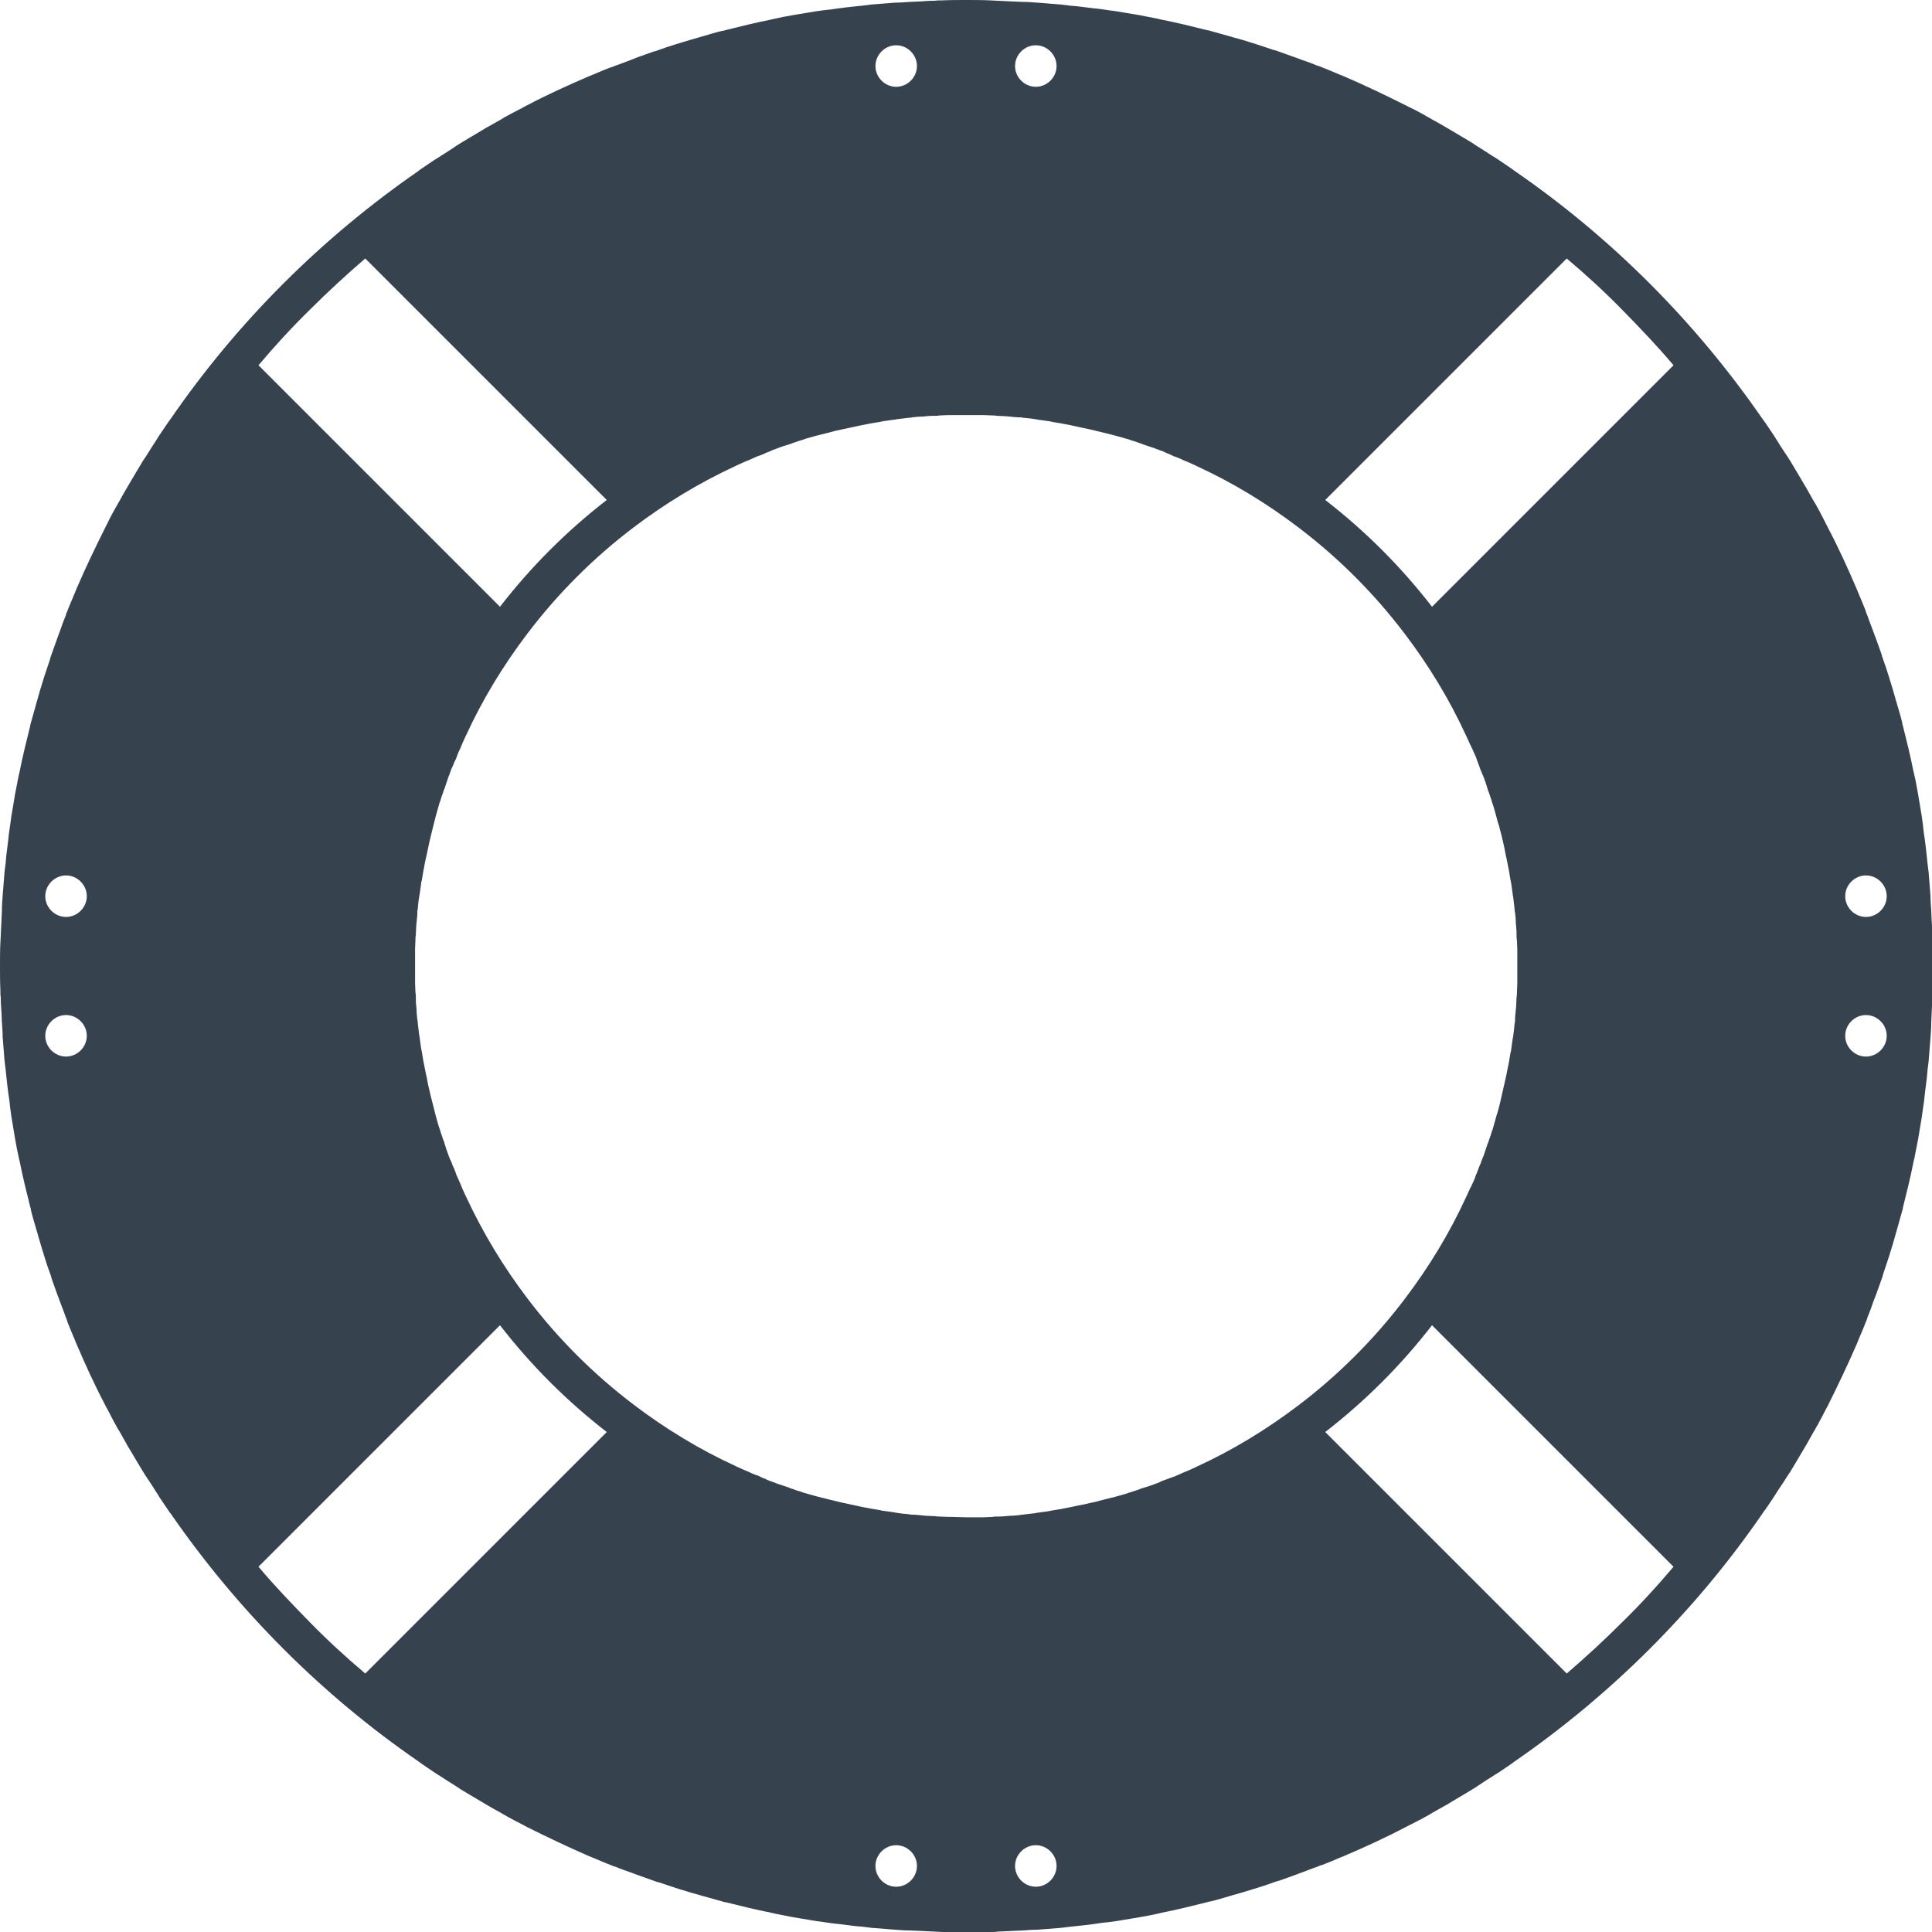 <svg version="1.1" xmlns="http://www.w3.org/2000/svg" x="0" y="0" viewBox="0 0 512 512" xml:space="preserve"><path d="M268.6 511.7c.8 0 1.6-.1 2.4-.1 1.3-.1 2.6-.2 3.9-.2.8-.1 1.6-.1 2.5-.2 1.3-.1 2.5-.2 3.8-.3l2.4-.3c1.3-.1 2.5-.3 3.8-.4l2.4-.3c1.3-.2 2.6-.4 3.9-.5.7-.1 1.4-.2 2.2-.3 1.4-.2 2.8-.5 4.2-.7l1.8-.3c1.7-.3 3.4-.6 5.1-1 .3-.1.6-.1.8-.2 4.1-.8 8.1-1.8 12.1-2.8.3-.1.6-.2.9-.2 1.7-.4 3.3-.9 5-1.4.5-.1.9-.3 1.4-.4 1.5-.4 3-.9 4.4-1.3.5-.2 1.1-.3 1.6-.5 1.4-.4 2.8-.9 4.2-1.4.5-.2 1.1-.4 1.6-.5l4.2-1.5c.5-.2 1-.4 1.6-.6 1.4-.5 2.8-1.1 4.3-1.6.5-.2.9-.4 1.4-.5 1.5-.6 3-1.2 4.6-1.9.3-.1.7-.3 1-.4 5.6-2.4 11.1-4.9 16.4-7.7.5-.2.9-.5 1.4-.7 1.3-.7 2.6-1.3 3.8-2 .6-.3 1.3-.7 1.9-1.1 1.1-.6 2.1-1.2 3.2-1.8.8-.4 1.5-.9 2.2-1.3.9-.5 1.8-1.1 2.7-1.6.8-.5 1.7-1 2.5-1.5s1.6-1 2.3-1.5c.9-.6 1.8-1.2 2.8-1.8.6-.4 1.2-.8 1.9-1.2 1-.7 2.1-1.4 3.1-2.1.4-.3.7-.5 1.1-.8 25.6-17.7 47.9-39.9 65.6-65.6.3-.4.5-.8.8-1.1.7-1 1.4-2.1 2.1-3.1.4-.6.8-1.3 1.2-1.9l1.8-2.7c.5-.8 1-1.6 1.5-2.3.5-.8 1-1.7 1.5-2.5.5-.9 1.1-1.8 1.6-2.7.4-.7.9-1.5 1.3-2.2.6-1.1 1.2-2.1 1.8-3.2.4-.6.7-1.3 1.1-1.9.7-1.3 1.4-2.6 2-3.8.2-.4.5-.9.7-1.3 2.7-5.4 5.3-10.9 7.7-16.4.1-.3.3-.7.4-1 .6-1.5 1.3-3 1.9-4.6.2-.5.4-.9.5-1.4.6-1.4 1.1-2.8 1.6-4.3l.6-1.5 1.5-4.2c.2-.5.4-1.1.5-1.6.5-1.4.9-2.8 1.4-4.2.2-.5.3-1 .5-1.6.5-1.5.9-3 1.3-4.4.1-.5.3-.9.4-1.4.5-1.7.9-3.3 1.4-5 .1-.3.2-.6.2-.9 1-4 2-8 2.8-12.1.1-.3.1-.6.2-.8.3-1.7.7-3.4 1-5.1l.3-1.8c.2-1.4.5-2.8.7-4.2.1-.7.2-1.4.3-2.2.2-1.3.4-2.6.5-3.9l.3-2.4c.2-1.3.3-2.5.4-3.8l.3-2.4c.1-1.3.2-2.5.3-3.8.1-.8.1-1.6.2-2.5.1-1.3.2-2.6.2-3.9 0-.8.1-1.6.1-2.4.1-1.4.1-2.8.2-4.2 0-.7.1-1.4.1-2 .1-2.1.1-4.2.1-6.3s0-4.2-.1-6.3c0-.7 0-1.4-.1-2 0-1.4-.1-2.8-.2-4.2 0-.8-.1-1.6-.1-2.4-.1-1.3-.2-2.6-.2-3.9-.1-.8-.1-1.6-.2-2.5-.1-1.3-.2-2.5-.3-3.8l-.3-2.4c-.1-1.3-.3-2.5-.4-3.8l-.3-2.4c-.2-1.3-.4-2.6-.5-3.9-.1-.7-.2-1.4-.3-2.2-.2-1.4-.5-2.8-.7-4.2l-.3-1.8c-.3-1.7-.6-3.4-1-5.1-.1-.3-.1-.6-.2-.8-.8-4.1-1.8-8.1-2.8-12.1-.1-.3-.2-.6-.2-.9-.4-1.7-.9-3.3-1.4-5-.1-.5-.3-.9-.4-1.4-.4-1.5-.9-3-1.3-4.4-.2-.5-.3-1.1-.5-1.6-.4-1.4-.9-2.8-1.4-4.2-.2-.5-.4-1.1-.5-1.6l-1.5-4.2c-.2-.5-.4-1-.6-1.6-.5-1.4-1.1-2.8-1.6-4.3-.2-.5-.4-.9-.5-1.4-.6-1.5-1.2-3-1.9-4.6-.1-.3-.3-.7-.4-1-2.4-5.6-4.9-11.1-7.7-16.4-.2-.5-.5-.9-.7-1.4-.7-1.3-1.3-2.6-2-3.8-.3-.6-.7-1.3-1.1-1.9-.6-1.1-1.2-2.1-1.8-3.2-.4-.7-.9-1.5-1.3-2.2-.5-.9-1.1-1.8-1.6-2.7-.5-.8-1-1.7-1.5-2.5s-1-1.6-1.5-2.3c-.6-.9-1.2-1.8-1.8-2.8-.4-.6-.8-1.3-1.2-1.9-.7-1-1.4-2.1-2.1-3.1-.3-.4-.5-.7-.8-1.1-17.7-25.6-39.9-47.9-65.6-65.6-.4-.3-.7-.5-1.1-.8-1-.7-2.1-1.4-3.1-2.1-.6-.4-1.2-.8-1.9-1.2-.9-.6-1.8-1.2-2.8-1.8-.8-.5-1.6-1-2.3-1.5-.8-.5-1.7-1-2.5-1.5-.9-.5-1.8-1.1-2.7-1.6-.7-.4-1.5-.9-2.2-1.3-1-.6-2.1-1.2-3.2-1.8-.6-.4-1.3-.7-1.9-1.1-1.3-.7-2.5-1.4-3.8-2-.5-.2-.9-.5-1.4-.7-5.4-2.7-10.8-5.3-16.4-7.7-.3-.1-.7-.3-1-.4-1.5-.6-3-1.3-4.6-1.9-.5-.2-.9-.4-1.4-.5-1.4-.6-2.8-1.1-4.3-1.6-.5-.2-1-.4-1.6-.6l-4.2-1.5c-.5-.2-1.1-.4-1.6-.5-1.4-.5-2.8-.9-4.2-1.4-.5-.2-1-.3-1.6-.5-1.5-.5-2.9-.9-4.4-1.3-.5-.1-.9-.3-1.4-.4-1.7-.5-3.3-.9-5-1.4-.3-.1-.6-.2-.9-.2-4-1-8-2-12.1-2.8-.3-.1-.6-.1-.8-.2-1.7-.3-3.4-.7-5.1-1l-1.8-.3c-1.4-.2-2.8-.5-4.2-.7-.7-.1-1.4-.2-2.2-.3-1.3-.2-2.6-.4-3.9-.5l-2.4-.3c-1.3-.2-2.5-.3-3.8-.4l-2.4-.3c-1.3-.1-2.5-.2-3.8-.3-.8-.1-1.6-.1-2.5-.2-1.3-.1-2.6-.2-3.9-.2-.8 0-1.6-.1-2.4-.1-1.4-.1-2.8-.1-4.2-.2-.7 0-1.4-.1-2-.1-2.2-.1-4.3-.1-6.4-.1s-4.2 0-6.3.1c-.7 0-1.4 0-2 .1-1.4 0-2.8.1-4.2.2-.8 0-1.6.1-2.4.1-1.3.1-2.6.2-3.9.2-.8.1-1.6.1-2.5.2-1.3.1-2.5.2-3.8.3l-2.4.3c-1.3.1-2.5.3-3.8.4l-2.4.3c-1.3.2-2.6.4-3.9.5-.7.1-1.4.2-2.2.3-1.4.2-2.8.5-4.2.7l-1.8.3c-1.7.3-3.4.6-5.1 1-.3.1-.6.1-.8.2-4.1.8-8.1 1.8-12.1 2.8-.3.1-.6.2-.9.2-1.7.4-3.3.9-5 1.4-.5.1-.9.3-1.4.4-1.5.4-3 .9-4.4 1.3-.5.2-1.1.3-1.6.5-1.4.4-2.8.9-4.2 1.4-.5.2-1.1.4-1.6.5l-4.2 1.5-1.5.6c-1.4.5-2.8 1.1-4.3 1.6-.5.2-.9.4-1.4.5-1.5.6-3 1.2-4.6 1.9-.3.1-.7.3-1 .4-5.6 2.4-11.1 4.9-16.4 7.7-.5.2-.9.5-1.3.7-1.3.7-2.6 1.3-3.8 2-.6.3-1.3.7-1.9 1.1-1.1.6-2.1 1.2-3.2 1.8-.8.4-1.5.9-2.2 1.3-.9.5-1.8 1.1-2.7 1.6-.8.5-1.7 1-2.5 1.5s-1.6 1-2.3 1.5c-.9.6-1.8 1.2-2.8 1.8-.6.4-1.2.8-1.9 1.2-1 .7-2.1 1.4-3.1 2.1-.4.3-.8.5-1.1.8C85.3 63 63 85.2 45.3 110.9c-.3.4-.5.7-.8 1.1-.7 1-1.4 2.1-2.1 3.1-.4.6-.8 1.2-1.2 1.9-.6.9-1.2 1.8-1.8 2.8-.5.8-1 1.6-1.5 2.3-.5.8-1 1.7-1.5 2.5-.5.9-1.1 1.8-1.6 2.7-.4.7-.9 1.5-1.3 2.2-.6 1-1.2 2.1-1.8 3.2-.4.6-.7 1.3-1.1 1.9-.7 1.3-1.4 2.5-2 3.8-.2.5-.5.9-.7 1.4-2.7 5.4-5.3 10.8-7.7 16.4-.1.3-.3.7-.4 1-.6 1.5-1.3 3-1.9 4.6-.2.5-.4.9-.5 1.4-.6 1.4-1.1 2.8-1.6 4.3-.2.5-.4 1-.6 1.6l-1.5 4.2c-.2.5-.4 1.1-.5 1.6-.5 1.4-.9 2.8-1.4 4.2-.2.5-.3 1-.5 1.6-.5 1.5-.9 3-1.3 4.4-.1.5-.3.9-.4 1.4-.5 1.7-.9 3.3-1.4 5-.1.3-.2.6-.2.9-1 4-2 8-2.8 12.1-.1.3-.1.6-.2.8-.3 1.7-.7 3.4-1 5.1l-.3 1.8c-.2 1.4-.5 2.8-.7 4.2-.1.7-.2 1.4-.3 2.2-.2 1.3-.4 2.6-.5 3.9l-.3 2.4c-.2 1.3-.3 2.5-.4 3.8l-.3 2.4c-.1 1.3-.2 2.5-.3 3.8-.1.8-.1 1.6-.2 2.5-.1 1.3-.2 2.6-.2 3.9 0 .8-.1 1.6-.1 2.4-.1 1.4-.1 2.8-.2 4.2 0 .7-.1 1.4-.1 2-.1 1.9-.1 4-.1 6.1s0 4.2.1 6.3c0 .7 0 1.4.1 2 0 1.4.1 2.8.2 4.2 0 .8.1 1.6.1 2.4.1 1.3.2 2.6.2 3.9.1.8.1 1.6.2 2.5.1 1.3.2 2.5.3 3.8l.3 2.4c.1 1.3.3 2.5.4 3.8l.3 2.4c.2 1.3.4 2.6.5 3.9.1.7.2 1.4.3 2.2.2 1.4.5 2.8.7 4.2l.3 1.8c.3 1.7.6 3.4 1 5.1.1.3.1.6.2.8.8 4.1 1.8 8.1 2.8 12.1.1.3.2.6.2.9.4 1.7.9 3.3 1.4 5 .1.5.3.9.4 1.4.4 1.5.9 3 1.3 4.4.2.5.3 1.1.5 1.6.4 1.4.9 2.8 1.4 4.2.2.5.4 1.1.5 1.6l1.5 4.2c.2.5.4 1 .6 1.6.5 1.4 1.1 2.8 1.6 4.3.2.5.4.9.5 1.4.6 1.5 1.2 3 1.9 4.6.1.3.3.7.4 1 2.4 5.6 4.9 11.1 7.7 16.4.2.5.5.9.7 1.3.7 1.3 1.3 2.6 2 3.8.3.6.7 1.3 1.1 1.9.6 1.1 1.2 2.1 1.8 3.2.4.8.9 1.5 1.3 2.2.5.9 1.1 1.8 1.6 2.7.5.8 1 1.7 1.5 2.5s1 1.6 1.5 2.3c.6.9 1.2 1.8 1.8 2.8.4.6.8 1.2 1.2 1.9.7 1 1.4 2.1 2.1 3.1.3.4.5.8.8 1.1 17.7 25.6 39.9 47.9 65.6 65.6.4.3.7.5 1.1.8 1 .7 2.1 1.4 3.1 2.1.6.4 1.2.8 1.9 1.2.9.6 1.8 1.2 2.8 1.8.8.5 1.6 1 2.3 1.5.8.5 1.7 1 2.5 1.5.9.5 1.8 1.1 2.7 1.6.7.4 1.5.9 2.2 1.3 1 .6 2.1 1.2 3.2 1.8.6.4 1.3.7 1.9 1.1 1.3.7 2.6 1.4 3.8 2 .4.2.9.5 1.3.7 5.4 2.7 10.9 5.3 16.4 7.7.3.1.7.3 1 .4 1.5.6 3 1.3 4.6 1.9.5.2.9.4 1.4.5 1.4.6 2.8 1.1 4.3 1.6.5.2 1 .4 1.6.6l4.2 1.5c.5.2 1.1.4 1.6.5 1.4.5 2.8.9 4.2 1.4.5.2 1 .3 1.6.5 1.5.5 3 .9 4.4 1.3.5.1.9.3 1.4.4 1.7.5 3.3.9 5 1.4.3.1.6.2.9.2 4 1 8 2 12.1 2.8.3.1.5.1.8.2 1.7.3 3.4.7 5.1 1l1.8.3c1.4.2 2.8.5 4.2.7.7.1 1.4.2 2.2.3 1.3.2 2.6.4 3.9.5l2.4.3c1.3.2 2.5.3 3.8.4l2.4.3c1.3.1 2.5.2 3.8.3.8.1 1.6.1 2.5.2 1.3.1 2.6.2 3.9.2.8 0 1.6.1 2.4.1 1.4.1 2.8.1 4.2.2.7 0 1.4.1 2 .1 2.1.1 4.2.1 6.3.1s4.2 0 6.3-.1c.7 0 1.4 0 2-.1 1.3-.1 2.8-.1 4.2-.2zM252.5 402h-1.1c-.8 0-1.6-.1-2.4-.1-.4 0-.8 0-1.2-.1-.8 0-1.6-.1-2.3-.1-.4 0-.8-.1-1.1-.1-.9-.1-1.8-.2-2.7-.2-.2 0-.5 0-.7-.1-1.2-.1-2.3-.2-3.4-.4-.2 0-.3 0-.5-.1-1-.1-1.9-.3-2.9-.4-.3 0-.7-.1-1-.2-.8-.1-1.6-.3-2.4-.4-.3-.1-.7-.1-1-.2-.8-.1-1.6-.3-2.5-.5-.3-.1-.6-.1-.9-.2-1.1-.2-2.2-.5-3.3-.7-1.1-.3-2.2-.5-3.3-.8-.3-.1-.5-.1-.8-.2l-2.4-.6c-.4-.1-.7-.2-1.1-.3l-2.1-.6c-.4-.1-.8-.2-1.2-.4-.7-.2-1.4-.4-2.1-.7-.4-.1-.7-.2-1.1-.4-1-.3-2-.7-3-1-.4-.2-.8-.3-1.3-.5-.6-.2-1.2-.4-1.7-.7-.5-.2-1.1-.4-1.6-.7-.4-.2-.9-.4-1.3-.5-.6-.2-1.2-.5-1.8-.8-.3-.1-.7-.3-1-.4-.7-.3-1.3-.6-2-.9-.1-.1-.3-.1-.4-.2-9.6-4.4-18.6-9.9-26.9-16.2-10.7-8.1-20.2-17.6-28.3-28.3-6.3-8.3-11.8-17.4-16.2-26.9-.1-.1-.1-.3-.2-.4-.3-.7-.6-1.3-.9-2-.1-.3-.3-.7-.4-1-.3-.6-.5-1.2-.8-1.8-.2-.4-.4-.9-.5-1.3-.2-.5-.4-1.1-.7-1.6-.2-.6-.4-1.2-.7-1.7-.2-.4-.3-.8-.5-1.3-.4-1-.7-2-1-3-.1-.4-.2-.7-.4-1.1-.2-.7-.5-1.4-.7-2.1-.1-.4-.2-.8-.4-1.2l-.6-2.1c-.1-.4-.2-.7-.3-1.1l-.6-2.4c-.1-.3-.1-.5-.2-.8-.3-1.1-.6-2.2-.8-3.3-.3-1.1-.5-2.2-.7-3.3-.1-.3-.1-.6-.2-.9-.2-.8-.3-1.6-.5-2.5-.1-.3-.1-.7-.2-1-.1-.8-.3-1.6-.4-2.4-.1-.3-.1-.7-.2-1-.1-1-.3-1.9-.4-2.9 0-.2 0-.3-.1-.5-.1-1.1-.3-2.3-.4-3.4 0-.2 0-.5-.1-.7-.1-.9-.2-1.8-.2-2.7 0-.4-.1-.8-.1-1.1-.1-.8-.1-1.6-.1-2.3 0-.4 0-.8-.1-1.2 0-.8-.1-1.6-.1-2.4v-9.2c0-.8.1-1.6.1-2.4 0-.4 0-.8.1-1.2 0-.8.1-1.6.1-2.3 0-.4.1-.8.1-1.1.1-.9.2-1.8.2-2.7 0-.2 0-.5.1-.7.1-1.2.2-2.3.4-3.4 0-.2 0-.3.1-.5.1-1 .3-1.9.4-2.9 0-.3.1-.7.2-1 .1-.8.3-1.6.4-2.4.1-.3.1-.7.2-1 .1-.8.3-1.6.5-2.5.1-.3.1-.6.2-.9.2-1.1.5-2.2.7-3.3.3-1.1.5-2.2.8-3.3.1-.3.1-.5.2-.8l.6-2.4c.1-.4.2-.7.3-1.1l.6-2.1c.1-.4.2-.8.4-1.2.2-.7.4-1.4.7-2.1.1-.4.2-.7.4-1.1.3-1 .7-2 1-3 .2-.4.3-.8.5-1.3.2-.6.4-1.2.7-1.7.2-.5.4-1.1.7-1.6.2-.4.4-.9.5-1.3.2-.6.5-1.2.8-1.8.1-.3.3-.7.4-1 .3-.7.6-1.3.9-2 .1-.1.1-.3.2-.4 4.4-9.6 9.9-18.6 16.2-26.9 8.1-10.7 17.6-20.2 28.3-28.3 8.3-6.3 17.4-11.8 26.9-16.2.1-.1.3-.1.4-.2.7-.3 1.3-.6 2-.9.3-.1.7-.3 1-.4.6-.3 1.2-.5 1.8-.8.4-.2.9-.4 1.3-.5.5-.2 1.1-.4 1.6-.7.6-.2 1.1-.4 1.7-.7.4-.2.9-.3 1.3-.5 1-.4 2-.7 3-1 .4-.1.7-.2 1.1-.4.7-.2 1.4-.5 2.1-.7.4-.1.8-.2 1.2-.4l2.1-.6c.4-.1.7-.2 1.1-.3l2.4-.6c.3-.1.6-.1.8-.2 1.1-.3 2.2-.6 3.3-.8 1.1-.2 2.2-.5 3.3-.7.3-.1.6-.1.9-.2.8-.2 1.6-.3 2.5-.5.3-.1.7-.1 1-.2.8-.1 1.6-.3 2.4-.4.3-.1.7-.1 1-.2 1-.1 1.9-.3 2.9-.4.2 0 .3 0 .5-.1 1.1-.1 2.3-.3 3.4-.4.2 0 .5 0 .7-.1.9-.1 1.8-.2 2.7-.2.4 0 .8-.1 1.1-.1.8-.1 1.6-.1 2.3-.1.4 0 .8 0 1.2-.1.8 0 1.6-.1 2.4-.1h9.2c.8 0 1.6.1 2.4.1.4 0 .8 0 1.2.1.8 0 1.6.1 2.3.1.4 0 .8.1 1.1.1.9.1 1.8.2 2.7.2.2 0 .5 0 .7.1 1.2.1 2.3.2 3.4.4.2 0 .3 0 .5.1 1 .1 1.9.3 2.9.4.3 0 .7.1 1 .2.8.1 1.6.3 2.4.4.3.1.7.1 1 .2.8.1 1.6.3 2.5.5.3.1.6.1.9.2 1.1.2 2.2.5 3.3.7 1.1.3 2.2.5 3.3.8.3.1.6.1.8.2l2.4.6c.4.1.7.2 1.1.3l2.1.6c.4.1.8.2 1.2.4.7.2 1.4.4 2.1.7.4.1.7.2 1.1.4 1 .3 2 .7 3 1 .4.2.9.3 1.3.5.6.2 1.2.4 1.7.7.5.2 1.1.4 1.6.7.4.2.9.4 1.3.5.6.2 1.2.5 1.8.8.3.1.7.3 1 .4.7.3 1.3.6 2 .9.1.1.3.1.4.2 9.6 4.4 18.6 9.9 26.9 16.2 10.7 8.1 20.2 17.6 28.3 28.3 6.3 8.3 11.8 17.3 16.2 26.9.1.1.1.3.2.4.3.7.6 1.3.9 2 .2.3.3.7.5 1 .3.6.5 1.2.8 1.8.2.4.4.9.5 1.3.2.5.4 1.1.6 1.6.2.6.4 1.2.7 1.8.2.4.3.8.5 1.2.4 1 .7 2 1 3 .1.4.2.7.4 1.1.2.7.5 1.4.7 2.1.1.4.2.8.4 1.2l.6 2.1c.1.4.2.7.3 1.1.2.8.4 1.6.7 2.4.1.3.1.5.2.8.6 2.2 1.1 4.4 1.5 6.6.1.3.1.6.2.9.2.8.3 1.6.5 2.5.1.3.1.7.2 1 .1.8.3 1.6.4 2.4.1.3.1.6.2 1 .1 1 .3 1.9.4 2.9 0 .2 0 .3.1.5.1 1.1.3 2.3.4 3.5 0 .2 0 .5.1.7.1.9.2 1.8.2 2.7 0 .4.1.8.1 1.1.1.8.1 1.6.1 2.3 0 .4 0 .8.1 1.2 0 .8.1 1.6.1 2.4v9.2c0 .8-.1 1.6-.1 2.4 0 .4 0 .8-.1 1.2 0 .8-.1 1.6-.1 2.3 0 .4-.1.8-.1 1.1-.1.9-.2 1.8-.2 2.7 0 .2 0 .5-.1.7-.1 1.2-.2 2.3-.4 3.5 0 .2 0 .3-.1.5-.1 1-.3 1.9-.4 2.9 0 .3-.1.6-.2 1-.1.8-.3 1.6-.4 2.4-.1.3-.1.7-.2 1-.2.8-.3 1.6-.5 2.5-.1.3-.1.6-.2.9l-1.5 6.6c-.1.3-.1.5-.2.8-.2.8-.4 1.6-.7 2.4-.1.4-.2.7-.3 1.1l-.6 2.1c-.1.4-.2.8-.4 1.2-.2.7-.4 1.4-.7 2.1-.1.4-.2.7-.4 1.1-.3 1-.7 2-1 3-.2.4-.3.8-.5 1.2-.2.6-.4 1.2-.7 1.8-.2.5-.4 1.1-.6 1.6-.2.4-.4.9-.5 1.3-.2.6-.5 1.2-.8 1.8-.1.3-.3.7-.5 1-.3.7-.6 1.3-.9 2-.1.1-.1.3-.2.4-4.4 9.6-9.9 18.6-16.2 26.9-8.1 10.7-17.6 20.2-28.3 28.3-8.3 6.3-17.3 11.8-26.9 16.2-.1.1-.3.1-.4.2-.7.3-1.3.6-2 .9-.3.1-.7.3-1 .4-.6.3-1.2.5-1.8.8-.4.2-.9.4-1.3.5-.5.2-1.1.4-1.6.6-.6.2-1.2.4-1.7.7-.4.2-.8.3-1.3.5-1 .4-2 .7-3 1-.4.1-.7.2-1.1.4-.7.2-1.4.5-2.1.7-.4.1-.8.2-1.2.4l-2.1.6c-.4.1-.7.2-1.1.3l-2.4.6c-.3.1-.5.1-.8.2-1.1.3-2.2.6-3.3.8-1.1.3-2.2.5-3.3.7-.3.1-.6.1-.9.2-.8.2-1.6.3-2.5.5-.3.1-.7.1-1 .2-.8.1-1.6.3-2.4.4-.3.1-.7.1-1 .2-1 .1-1.9.3-2.9.4-.2 0-.3 0-.5.1-1.1.1-2.3.3-3.4.4-.2 0-.5 0-.7.1-.9.1-1.8.2-2.7.2-.4 0-.8.1-1.1.1-.8.1-1.6.1-2.3.1-.4 0-.8 0-1.2.1-.8 0-1.6.1-2.4.1H256c-1.2 0-2.3-.1-3.5-.1zm22-379c-3 0-5.5-2.5-5.5-5.5s2.5-5.5 5.5-5.5 5.5 2.5 5.5 5.5-2.5 5.5-5.5 5.5zm-37 0c-3 0-5.5-2.5-5.5-5.5s2.5-5.5 5.5-5.5 5.5 2.5 5.5 5.5-2.5 5.5-5.5 5.5zm0 466c3 0 5.5 2.5 5.5 5.5s-2.5 5.5-5.5 5.5-5.5-2.5-5.5-5.5 2.5-5.5 5.5-5.5zm37 0c3 0 5.5 2.5 5.5 5.5s-2.5 5.5-5.5 5.5-5.5-2.5-5.5-5.5 2.5-5.5 5.5-5.5zm155.4-59.1c-4.7 4.7-9.7 9.3-14.7 13.6l-64-64c10.6-8.2 20.1-17.7 28.3-28.3l64 64c-4.3 5.1-8.8 10-13.6 14.7zM494.5 280c-3 0-5.5-2.5-5.5-5.5s2.5-5.5 5.5-5.5 5.5 2.5 5.5 5.5-2.5 5.5-5.5 5.5zm0-37c-3 0-5.5-2.5-5.5-5.5s2.5-5.5 5.5-5.5 5.5 2.5 5.5 5.5-2.5 5.5-5.5 5.5zm-51-146.2l-64 64c-8.2-10.6-17.7-20.1-28.3-28.3l64-64c5.1 4.3 10 8.8 14.7 13.6s9.3 9.6 13.6 14.7zM82.1 82.1c4.7-4.7 9.7-9.3 14.7-13.6l64 64c-10.6 8.2-20.1 17.7-28.3 28.3l-64-64c4.3-5.1 8.8-10 13.6-14.7zM17.5 232c3 0 5.5 2.5 5.5 5.5s-2.5 5.5-5.5 5.5-5.5-2.5-5.5-5.5 2.5-5.5 5.5-5.5zm0 37c3 0 5.5 2.5 5.5 5.5s-2.5 5.5-5.5 5.5-5.5-2.5-5.5-5.5 2.5-5.5 5.5-5.5zm51 146.2l64-64c8.2 10.6 17.7 20.1 28.3 28.3l-64 64c-5.1-4.3-10-8.8-14.7-13.6s-9.3-9.6-13.6-14.7z" fill="#36434f"/></svg>